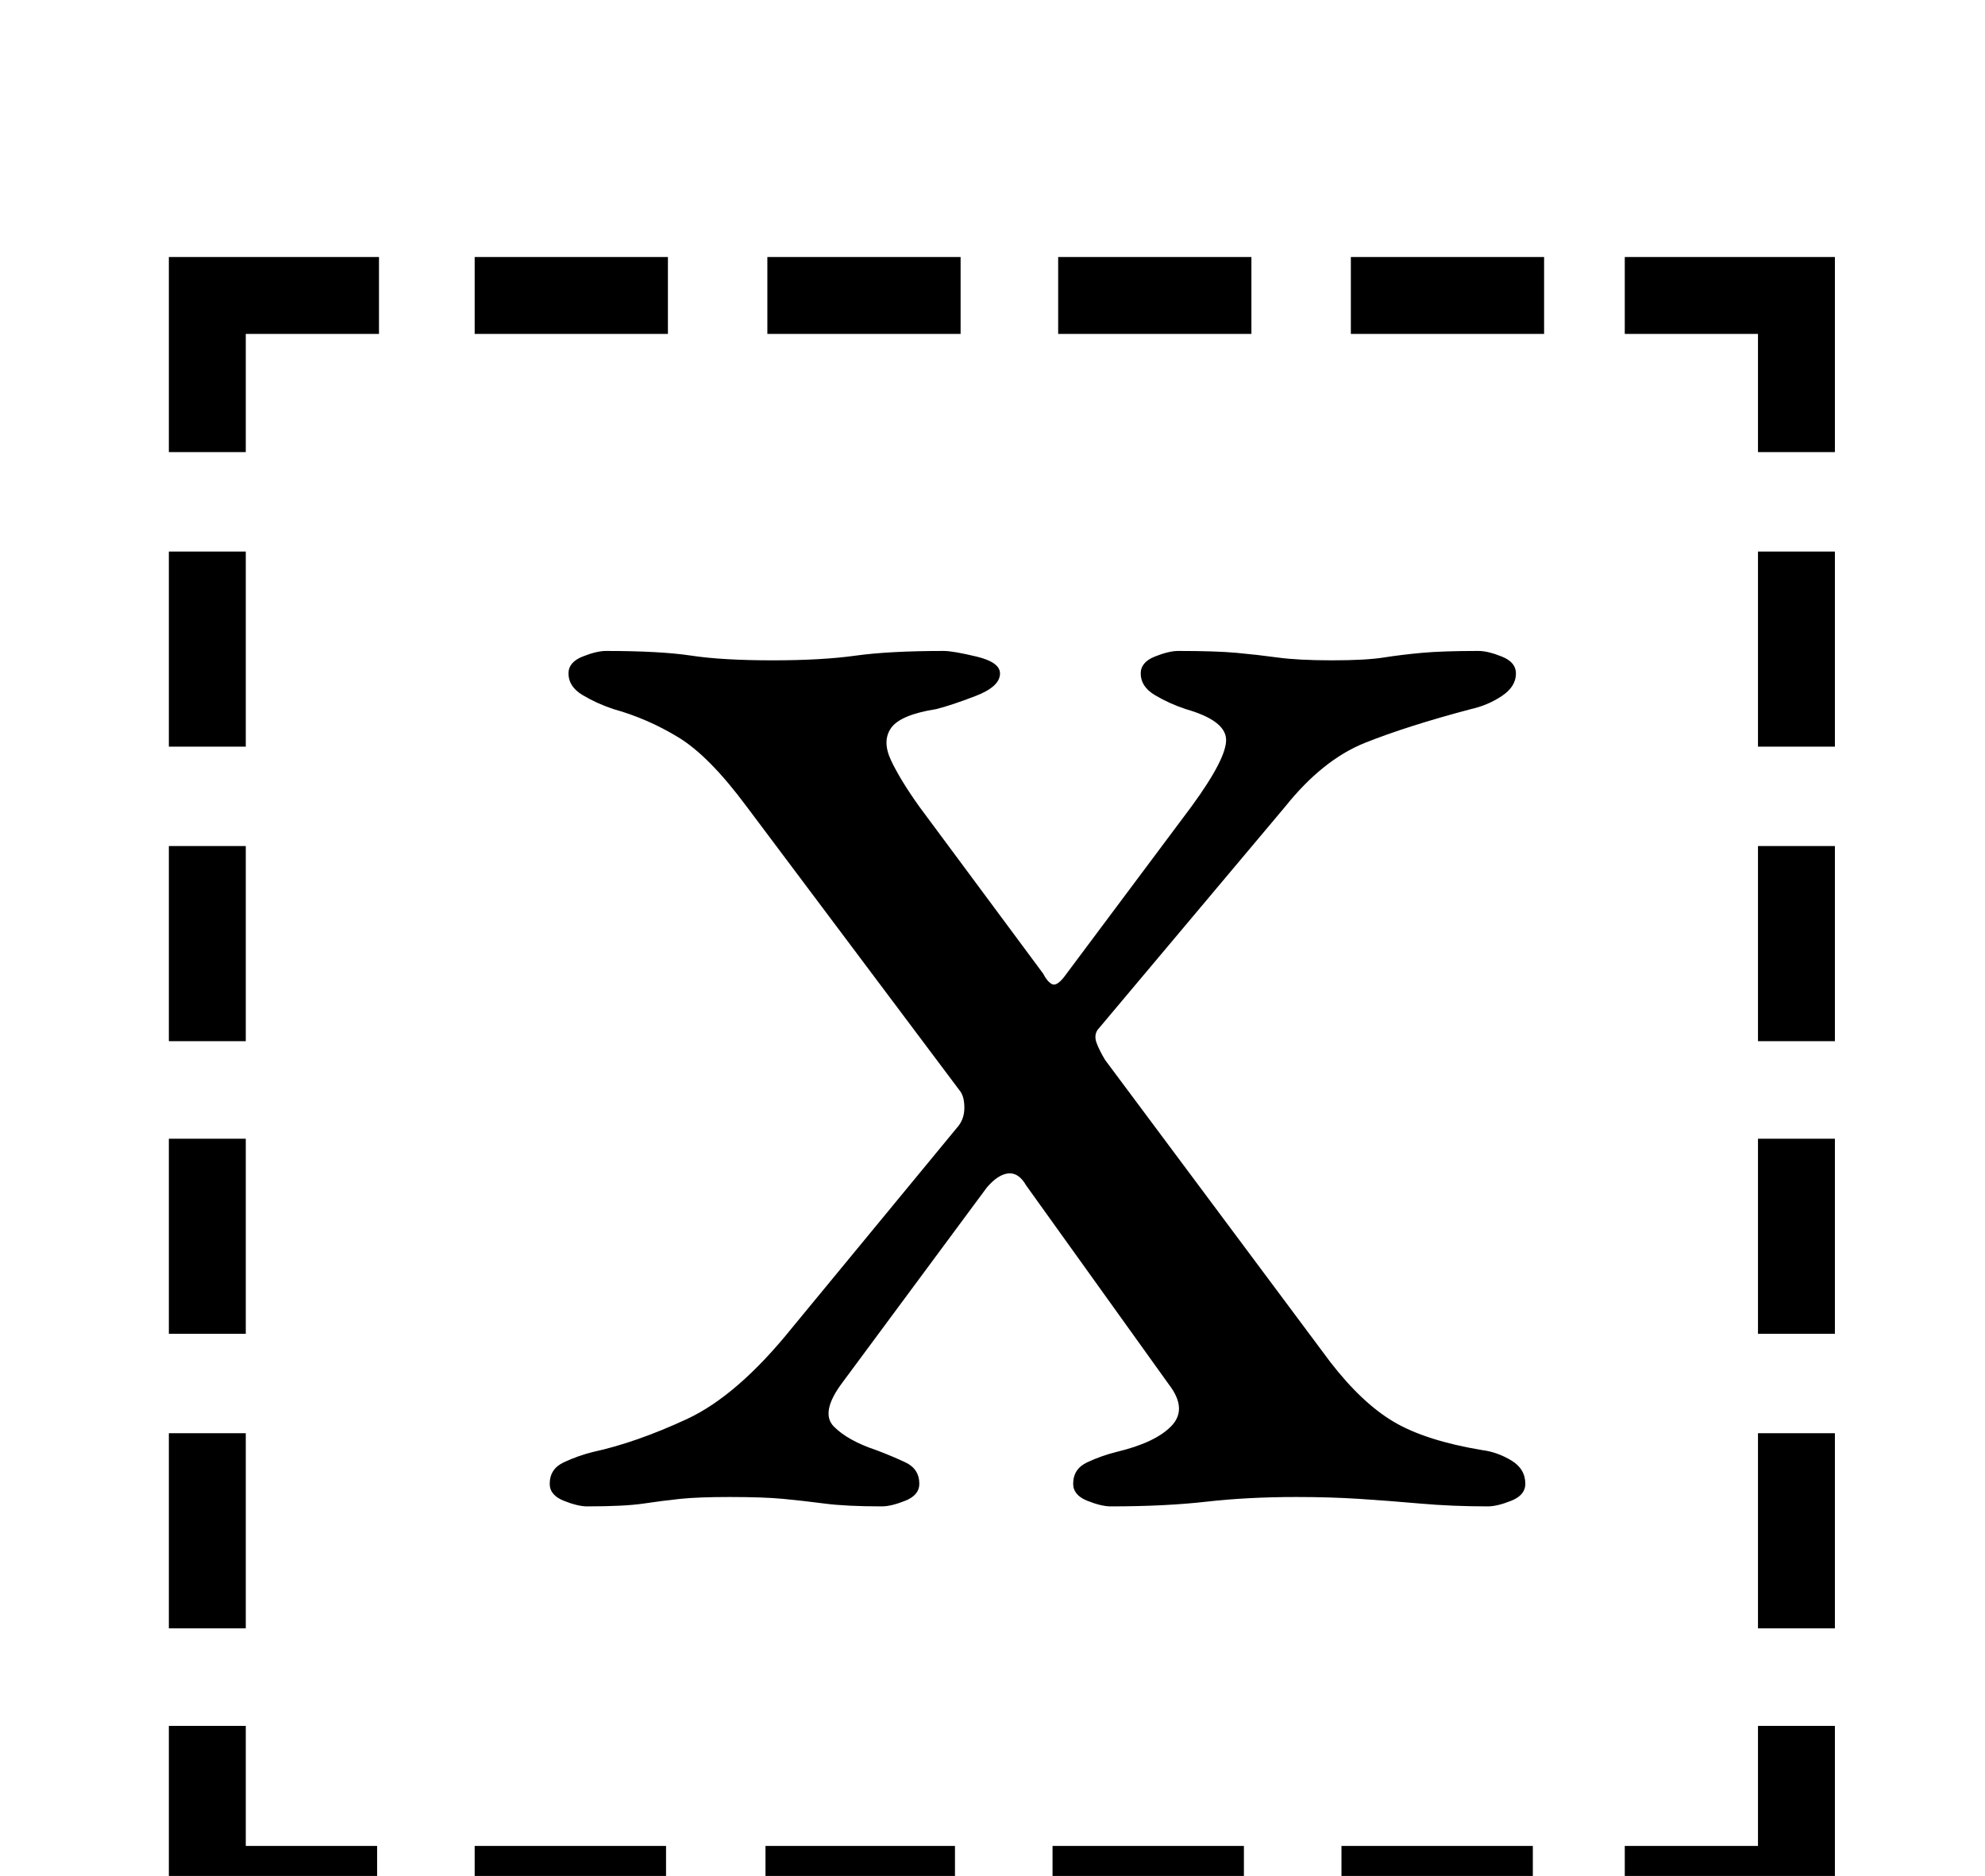 <?xml version="1.0" standalone="no"?>
<!DOCTYPE svg PUBLIC "-//W3C//DTD SVG 1.1//EN" "http://www.w3.org/Graphics/SVG/1.1/DTD/svg11.dtd" >
<svg xmlns="http://www.w3.org/2000/svg" xmlns:xlink="http://www.w3.org/1999/xlink" version="1.1" viewBox="-10 0 1058 1000">
  <g transform="matrix(1 0 0 -1 0 800)">
   <path fill="currentColor"
d="M80 506h41v-104h-41v104zM80 349h41v-104h-41v104zM80 193h41v-104h-41v104zM80 36h41v-104h-41v104zM856 -184h71v64h41v-105h-112v41zM243 622v41h103v-41h-103zM399 622v41h103v-41h-103zM554 622v41h103v-41h-103zM710 622v41h103v-41h-103zM968 -68h-41v104h41v-104
zM968 89h-41v104h41v-104zM968 245h-41v104h41v-104zM968 402h-41v104h41v-104zM807 -184v-41h-102v41h102zM653 -184v-41h-102v41h102zM499 -184v-41h-101v41h101zM345 -184v-41h-102v41h102zM191 -225h-111v105h41v-64h70v-41zM927 559v63h-71v41h112v-104h-41zM80 559
v104h112v-41h-71v-63h-41zM303 -3q-5 0 -12.5 3t-7.5 9q0 8 7.5 11.5t15.5 5.5q23 5 50 17.5t56 48.5l89 108q3 4 3 9.5t-2 8.5l-114 152q-20 27 -36.5 37t-34.5 15q-9 3 -16.5 7.5t-7.5 11.5q0 6 7.5 9t12.5 3q29 0 45.5 -2.5t43.5 -2.5q26 0 44 2.5t47 2.5q5 0 17.5 -3
t12.5 -9q0 -7 -13 -12t-21 -7q-19 -3 -24 -10t0 -17.5t15 -24.5l66 -89q2 -4 4.5 -5.5t6.5 3.5l68 91q19 26 18.5 36t-21.5 16q-9 3 -16.5 7.5t-7.5 11.5q0 6 7.5 9t12.5 3q20 0 31 -1t22 -2.5t29 -1.5t27.5 1.5t20.5 2.5t30 1q5 0 12.5 -3t7.5 -9q0 -7 -7.5 -12t-16.5 -7
q-34 -9 -56.5 -18t-42.5 -34l-100 -119q-2 -3 -0.5 -7t4.5 -9l120 -161q17 -22 34 -32t47 -15q8 -1 15.5 -5.5t7.5 -12.5q0 -6 -7.5 -9t-12.5 -3q-19 0 -36 1.5t-32.5 2.5t-33.5 1q-26 0 -48 -2.5t-51 -2.5q-5 0 -12.5 3t-7.5 9q0 8 7.5 11.5t15.5 5.5q21 5 29.5 14t-1.5 22
l-76 106q-4 7 -9.5 6.5t-11.5 -7.5l-77 -104q-12 -16 -4.5 -23.5t22.5 -12.5q8 -3 15.5 -6.5t7.5 -11.5q0 -6 -7.5 -9t-12.5 -3q-19 0 -30.5 1.5t-22 2.5t-28.5 1q-17 0 -26.5 -1t-19.5 -2.5t-30 -1.5z" />
  </g>

</svg>
